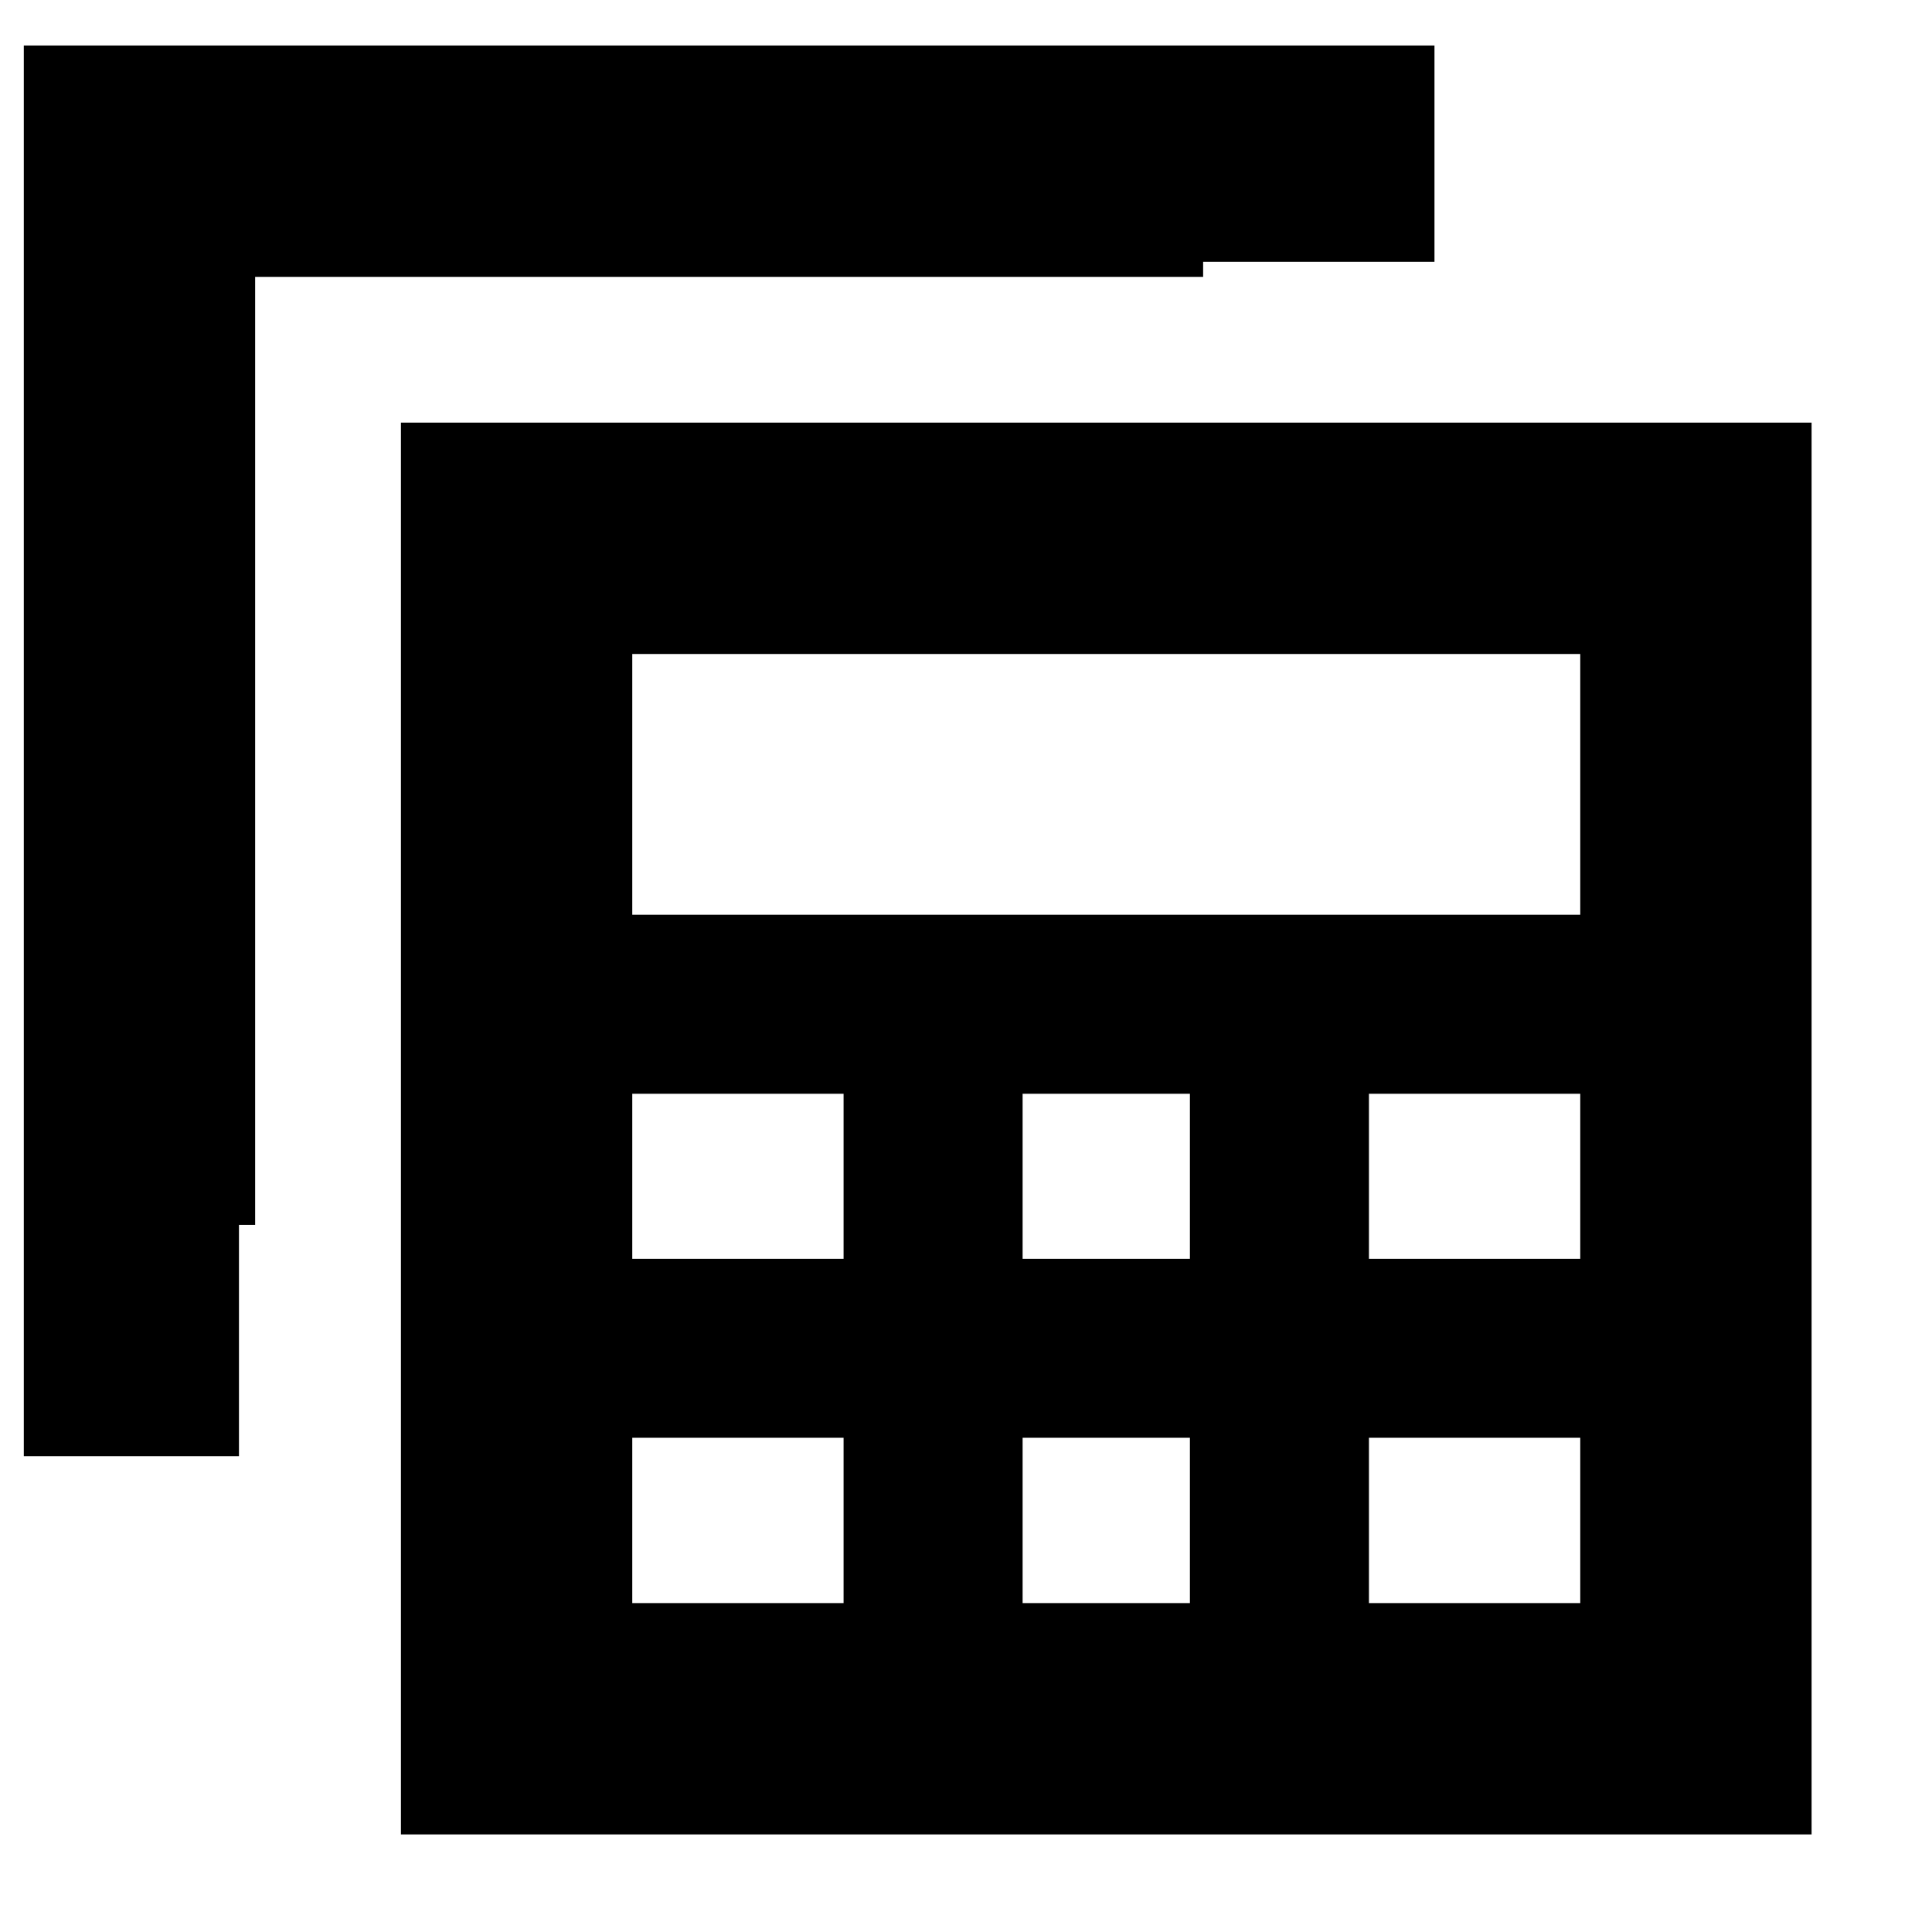 <svg xmlns="http://www.w3.org/2000/svg" height="20" viewBox="0 -960 960 960" width="20"><path d="M199.22-48.48V-750h700.95v701.52H199.22Zm114.95-457h471.05v-129.56H314.17v129.56Zm193.96 170.96h83.13v-82h-83.13v82Zm0 171.09h83.13v-82.14h-83.13v82.14ZM314.17-334.52h105v-82h-105v82Zm366.05 0h105v-82h-105v82ZM314.17-163.43h105v-82.14h-105v82.14Zm366.05 0h105v-82.14h-105v82.14Zm-561.48-73H11.83v-700.96h700.95v107.48H597.83v7.48H126.78v471.04h-8.04v114.96Z"/></svg>